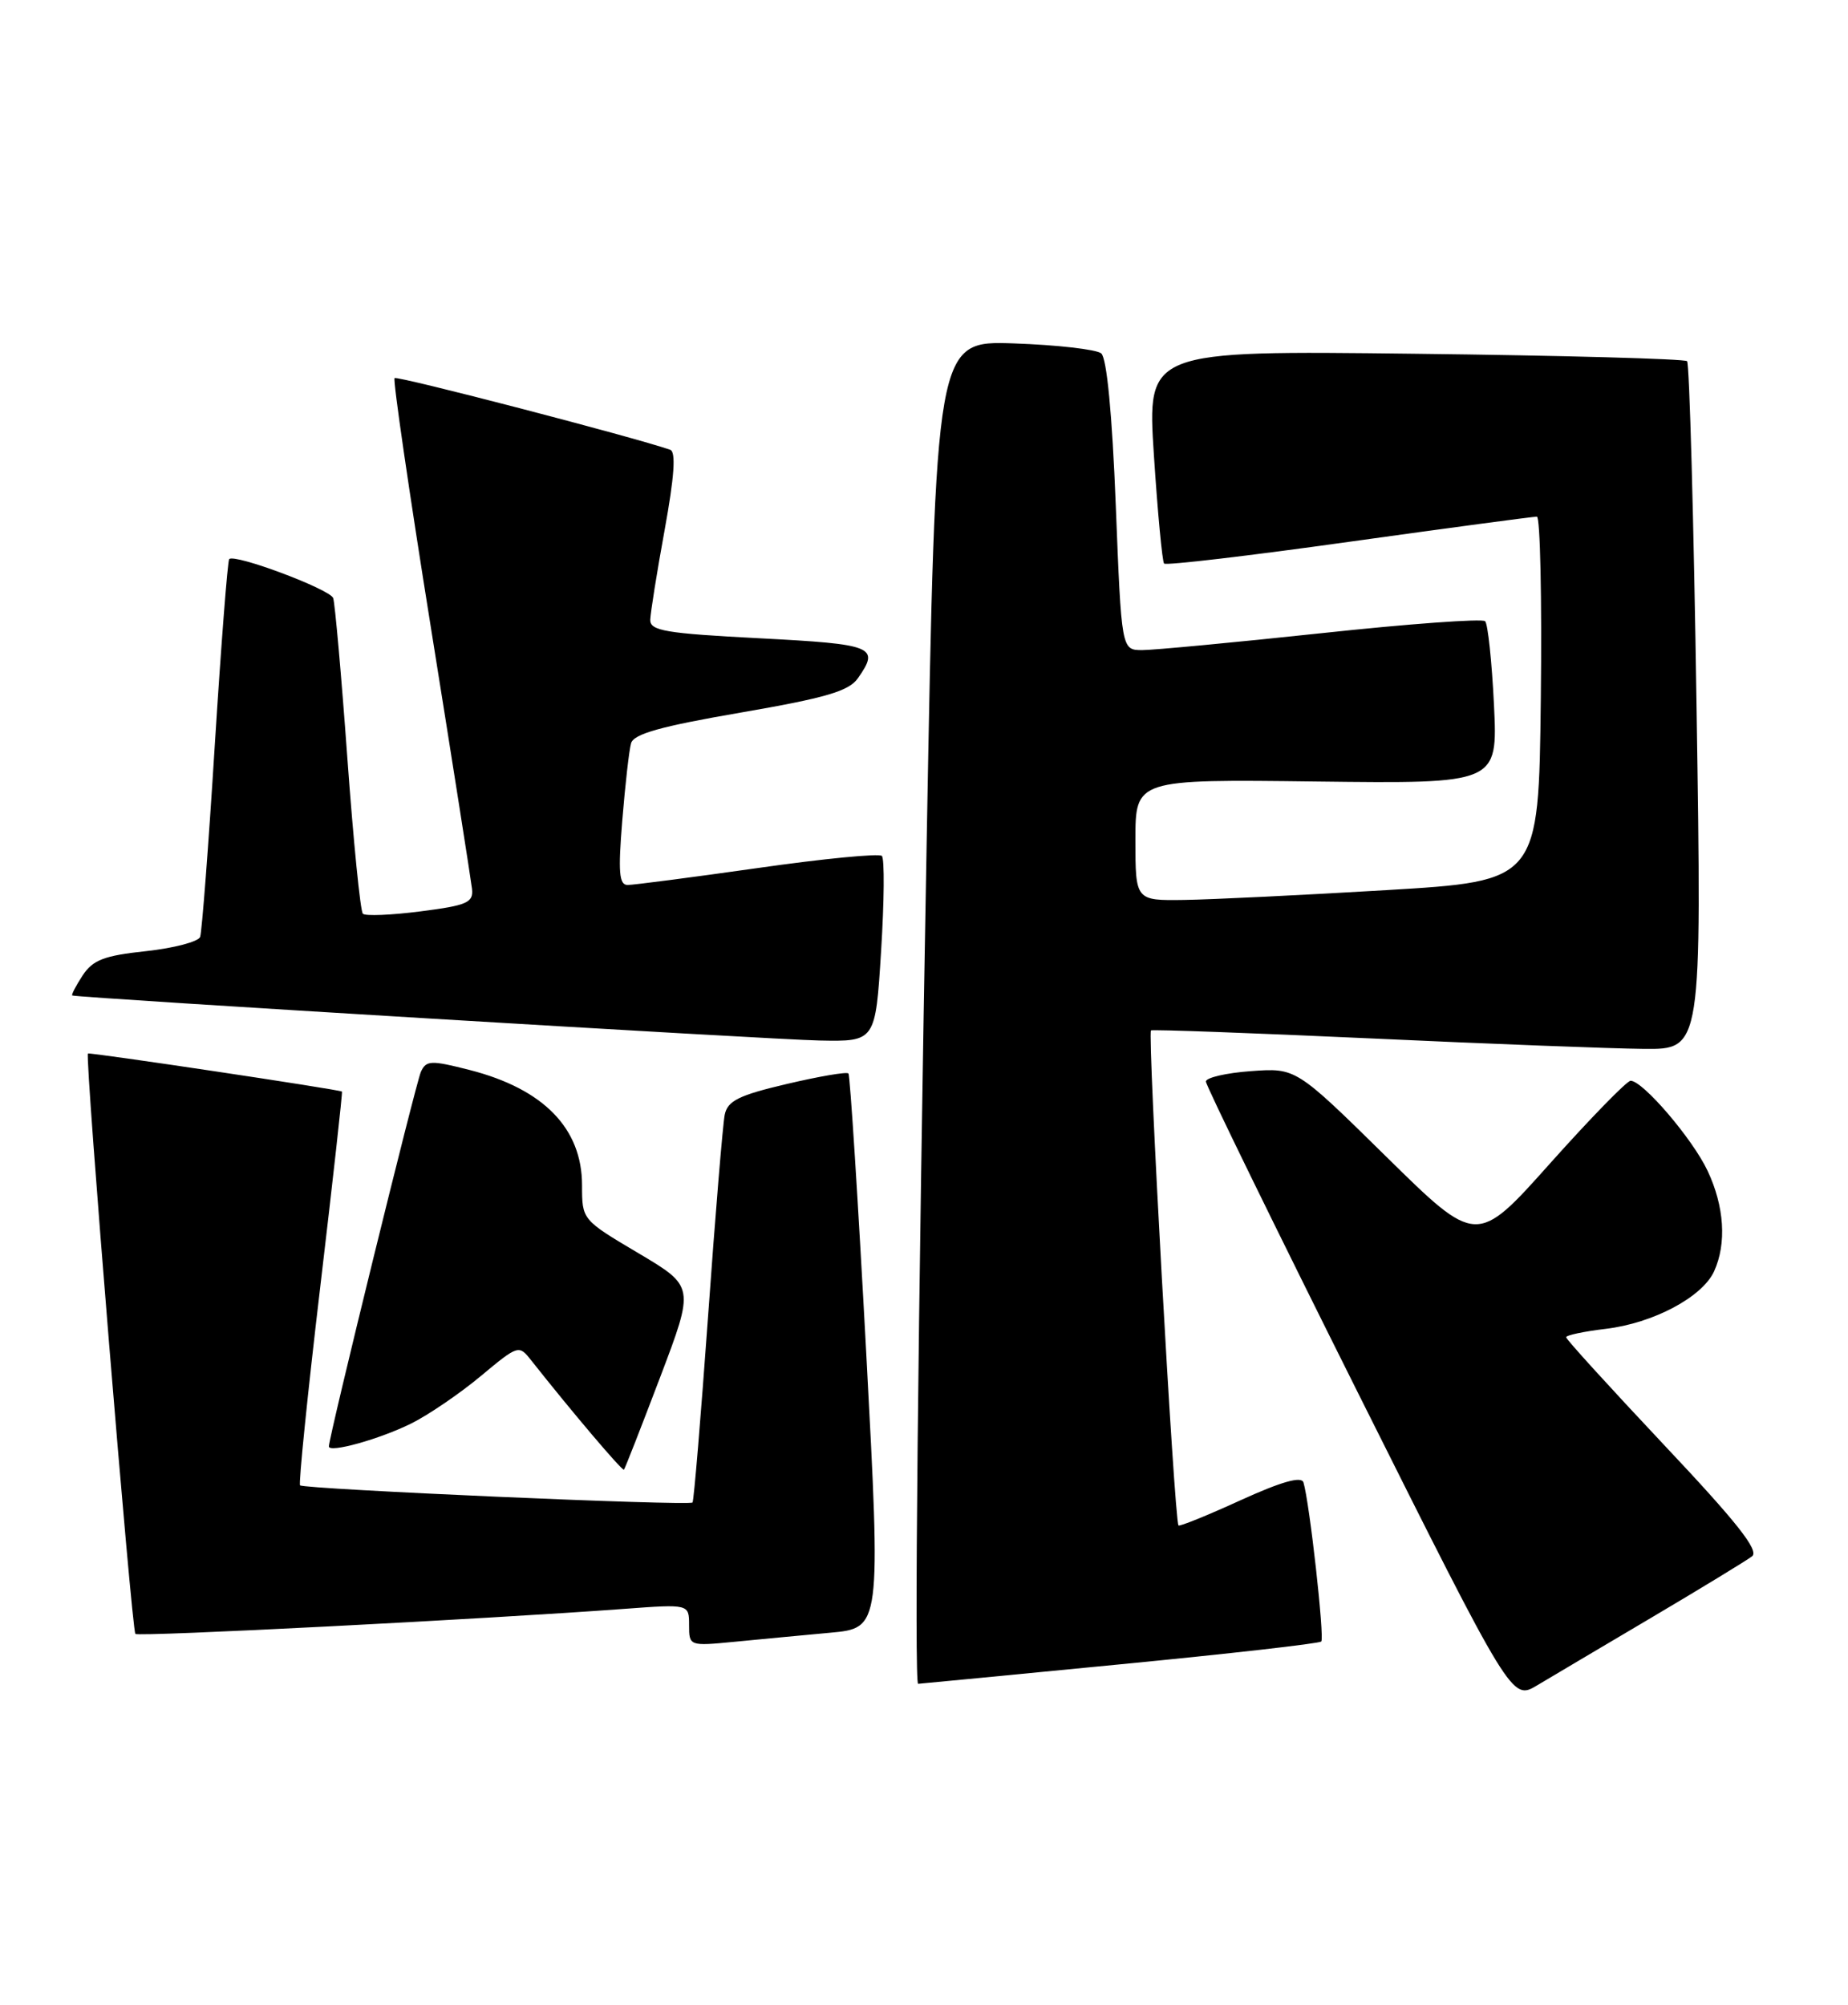 <?xml version="1.0" encoding="UTF-8" standalone="no"?>
<!DOCTYPE svg PUBLIC "-//W3C//DTD SVG 1.1//EN" "http://www.w3.org/Graphics/SVG/1.1/DTD/svg11.dtd" >
<svg xmlns="http://www.w3.org/2000/svg" xmlns:xlink="http://www.w3.org/1999/xlink" version="1.1" viewBox="0 0 236 256">
 <g >
 <path fill="currentColor"
d=" M 211.00 206.49 C 217.32 202.75 223.06 199.25 223.75 198.72 C 224.69 198.00 221.79 194.34 212.50 184.49 C 205.63 177.19 200.00 171.01 200.00 170.75 C 200.00 170.49 202.27 170.01 205.04 169.68 C 211.12 168.96 217.39 165.63 218.90 162.33 C 220.52 158.78 220.21 154.04 218.07 149.50 C 216.15 145.42 209.80 138.00 208.24 138.00 C 207.77 138.00 203.15 142.74 197.98 148.52 C 188.58 159.05 188.58 159.05 177.04 147.70 C 165.50 136.35 165.50 136.35 159.75 136.77 C 156.59 137.00 154.00 137.60 154.00 138.10 C 154.00 138.60 162.79 156.59 173.53 178.07 C 193.07 217.12 193.07 217.12 196.28 215.21 C 198.05 214.15 204.68 210.23 211.00 206.49 Z  M 142.88 212.53 C 156.84 211.18 168.47 209.86 168.73 209.60 C 169.17 209.16 167.24 191.86 166.46 189.29 C 166.21 188.46 163.66 189.18 158.41 191.57 C 154.19 193.50 150.63 194.94 150.50 194.78 C 149.97 194.16 146.51 131.81 146.99 131.57 C 147.27 131.44 159.88 131.90 175.00 132.59 C 190.12 133.29 205.84 133.89 209.91 133.93 C 217.33 134.00 217.33 134.00 216.66 90.33 C 216.30 66.32 215.75 46.42 215.45 46.12 C 215.15 45.82 199.51 45.39 180.70 45.17 C 146.49 44.76 146.49 44.76 147.36 58.13 C 147.84 65.48 148.43 71.71 148.66 71.96 C 148.90 72.22 159.53 70.97 172.30 69.18 C 185.06 67.40 195.85 65.96 196.27 65.97 C 196.69 65.99 196.92 76.46 196.77 89.25 C 196.50 112.50 196.50 112.50 177.00 113.66 C 166.28 114.30 154.69 114.86 151.25 114.91 C 145.00 115.00 145.00 115.00 145.00 107.25 C 145.00 99.50 145.00 99.50 168.13 99.79 C 191.27 100.07 191.27 100.07 190.79 90.02 C 190.52 84.49 190.01 79.68 189.66 79.32 C 189.30 78.97 179.90 79.65 168.76 80.85 C 157.61 82.04 147.31 83.01 145.86 83.01 C 143.22 83.00 143.22 83.00 142.49 64.52 C 142.03 52.85 141.34 45.70 140.63 45.12 C 140.01 44.62 135.00 44.04 129.50 43.85 C 119.50 43.50 119.50 43.50 118.35 107.00 C 117.22 169.26 116.75 215.00 117.25 215.00 C 117.39 215.00 128.92 213.89 142.88 212.53 Z  M 106.00 208.48 C 112.50 207.89 112.50 207.89 110.62 172.70 C 109.58 153.34 108.56 137.31 108.35 137.07 C 108.14 136.83 104.60 137.44 100.48 138.41 C 94.34 139.85 92.92 140.56 92.55 142.34 C 92.31 143.53 91.35 155.07 90.43 168.00 C 89.50 180.93 88.61 191.66 88.44 191.85 C 88.04 192.31 38.82 190.15 38.32 189.66 C 38.12 189.45 39.27 178.08 40.89 164.39 C 42.51 150.70 43.76 139.45 43.67 139.38 C 43.30 139.11 11.48 134.35 11.23 134.52 C 10.81 134.81 16.82 208.15 17.29 208.63 C 17.68 209.02 61.94 206.75 79.75 205.43 C 88.00 204.82 88.00 204.82 88.00 207.51 C 88.00 210.18 88.04 210.19 93.75 209.64 C 96.91 209.33 102.42 208.81 106.00 208.48 Z  M 84.31 175.84 C 88.70 164.27 88.70 164.27 81.52 160.01 C 74.33 155.75 74.33 155.75 74.33 151.34 C 74.33 144.09 69.43 139.05 60.00 136.63 C 55.03 135.36 54.43 135.38 53.75 136.86 C 53.10 138.30 42.00 183.47 42.00 184.69 C 42.00 185.57 48.48 183.76 52.50 181.77 C 54.70 180.68 58.69 177.96 61.37 175.73 C 66.21 171.70 66.26 171.69 67.87 173.74 C 73.02 180.26 79.47 187.86 79.68 187.66 C 79.81 187.53 81.89 182.21 84.31 175.84 Z  M 112.52 121.46 C 112.92 115.11 112.97 109.63 112.62 109.29 C 112.28 108.95 105.14 109.64 96.75 110.84 C 88.36 112.03 80.89 113.00 80.15 113.00 C 79.06 113.00 78.93 111.35 79.47 104.75 C 79.84 100.21 80.34 95.78 80.59 94.91 C 80.92 93.71 84.41 92.74 94.58 90.99 C 105.48 89.11 108.41 88.25 109.56 86.60 C 112.39 82.57 111.61 82.26 97.00 81.50 C 84.97 80.88 83.01 80.54 83.04 79.14 C 83.07 78.24 83.89 73.07 84.88 67.66 C 86.12 60.84 86.34 57.70 85.59 57.43 C 80.93 55.81 50.71 47.95 50.39 48.28 C 50.16 48.50 52.25 62.82 55.02 80.09 C 57.79 97.37 60.15 112.40 60.28 113.50 C 60.47 115.25 59.66 115.61 53.71 116.37 C 49.97 116.85 46.65 116.99 46.34 116.67 C 46.02 116.36 45.13 107.41 44.36 96.80 C 43.59 86.18 42.77 76.99 42.55 76.37 C 42.15 75.24 29.99 70.68 29.27 71.39 C 29.07 71.60 28.24 82.28 27.43 95.14 C 26.63 107.99 25.78 119.01 25.56 119.63 C 25.34 120.24 22.23 121.06 18.65 121.45 C 13.28 122.02 11.86 122.57 10.54 124.57 C 9.67 125.91 9.08 127.05 9.23 127.11 C 9.98 127.41 98.50 132.75 104.65 132.86 C 111.80 133.00 111.80 133.00 112.52 121.46 Z "/>
</g>
</svg>